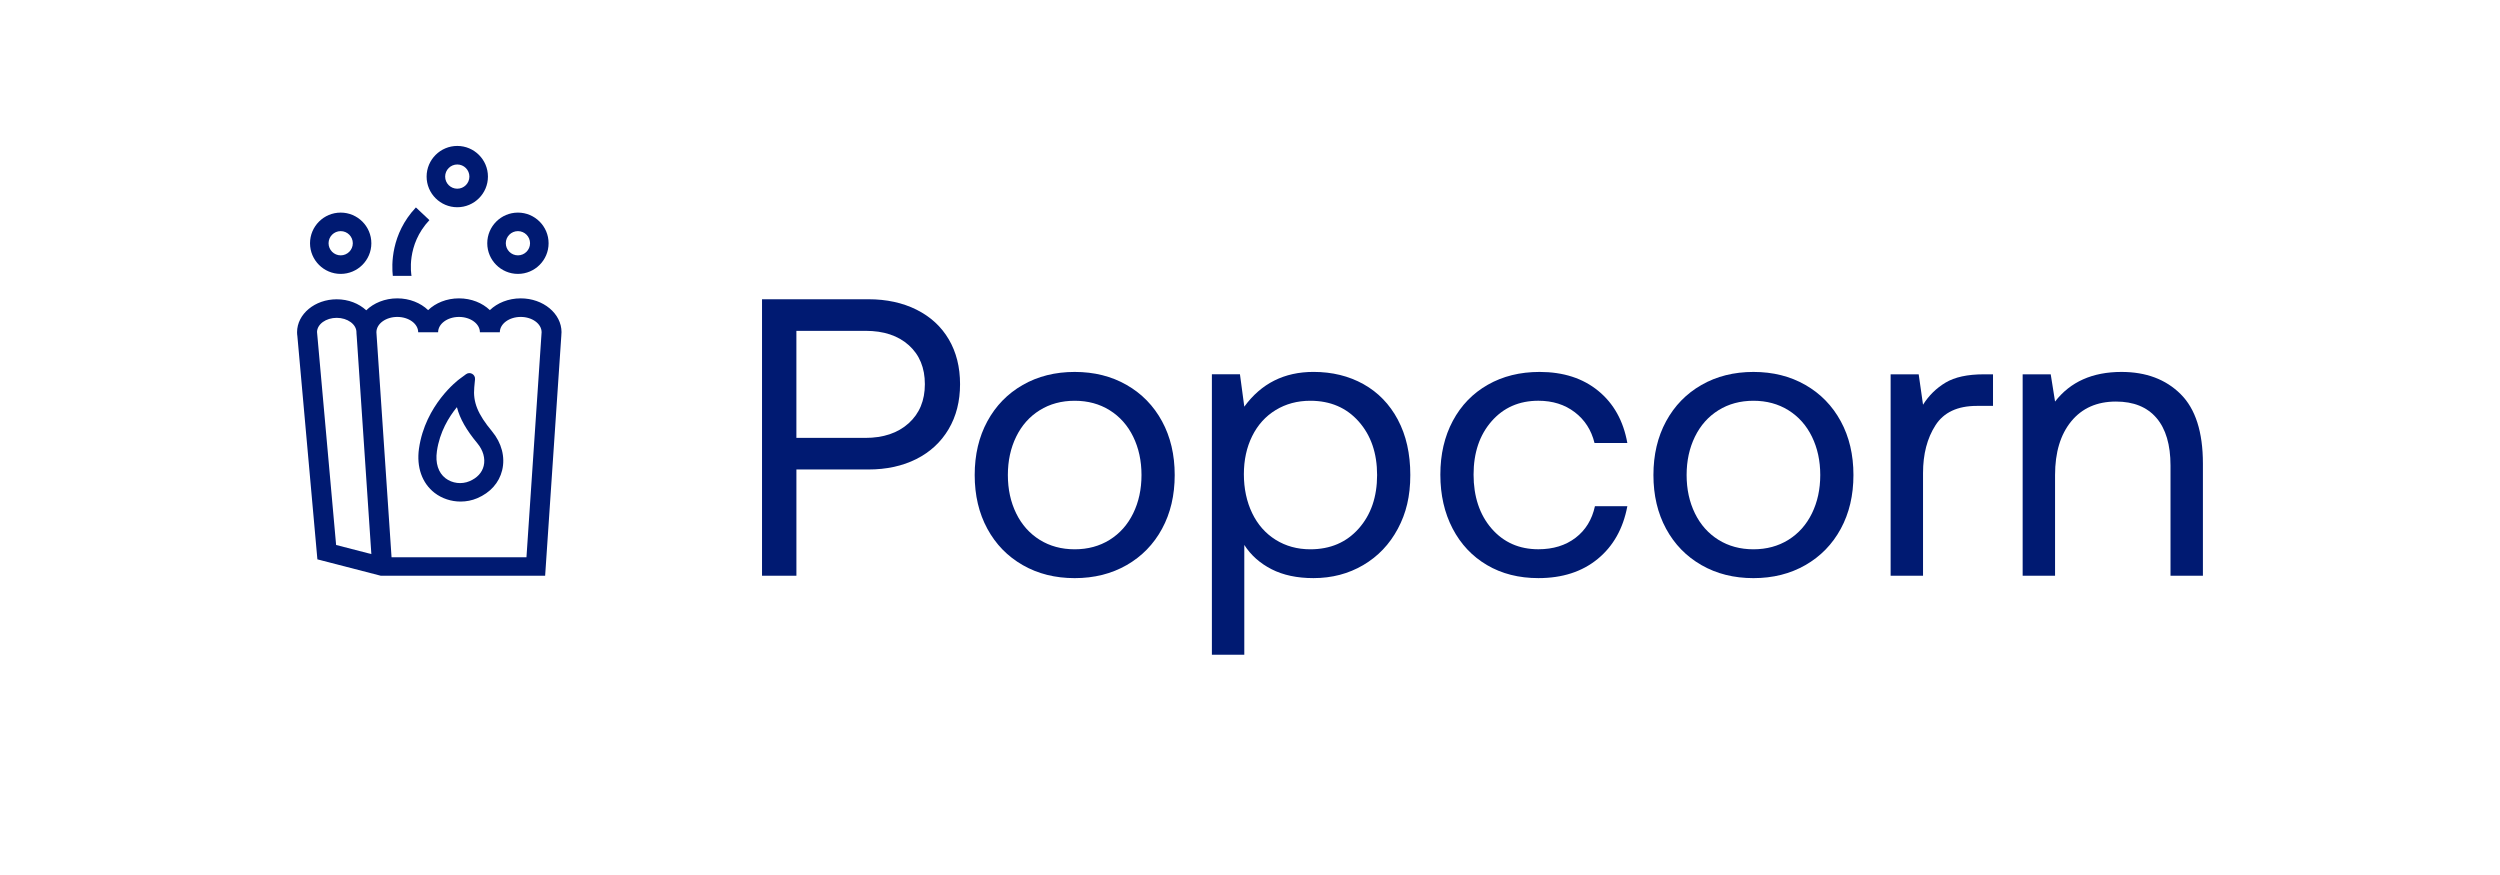 <svg width="1280" height="448" viewBox="0 0 1280 448" fill="none" xmlns="http://www.w3.org/2000/svg">
<rect width="1280" height="448" fill="white"/>
<path d="M469.282 158.575C476.432 162.147 481.934 167.207 485.777 173.747C489.62 180.286 491.547 187.936 491.547 196.698C491.547 205.459 489.59 213.15 485.678 219.748C481.765 226.357 476.263 231.447 469.183 235.019C462.102 238.591 453.9 240.377 444.595 240.377H407.762V294.784H390.155V153.216H444.604C453.919 153.216 462.142 155.003 469.302 158.575H469.282ZM442.966 224.203C452.281 224.203 459.699 221.713 465.23 216.722C470.762 211.731 473.532 205.063 473.532 196.698C473.532 188.333 470.802 181.695 465.34 176.773C459.878 171.851 452.489 169.39 443.174 169.39H407.752V224.194H442.966V224.203Z" fill="#001A72"/>
<path d="M505.519 270.721C501.199 262.763 499.044 253.594 499.044 243.215C499.044 232.836 501.199 223.668 505.519 215.71C509.839 207.752 515.877 201.55 523.633 197.105C531.388 192.659 540.266 190.427 550.247 190.427C560.227 190.427 569.105 192.649 576.861 197.105C584.617 201.55 590.654 207.752 594.974 215.71C599.294 223.668 601.449 232.836 601.449 243.215C601.449 253.594 599.294 262.763 594.974 270.721C590.654 278.679 584.617 284.881 576.861 289.326C569.105 293.771 560.227 296.004 550.247 296.004C540.266 296.004 531.388 293.781 523.633 289.326C515.877 284.881 509.839 278.679 505.519 270.721ZM580.197 262.833C583.028 257.038 584.448 250.499 584.448 243.215C584.448 235.932 583.028 229.393 580.197 223.598C577.367 217.803 573.345 213.288 568.152 210.044C562.958 206.809 556.99 205.192 550.237 205.192C543.484 205.192 537.516 206.809 532.322 210.044C527.128 213.279 523.116 217.793 520.276 223.598C517.446 229.393 516.026 235.932 516.026 243.215C516.026 250.499 517.446 257.038 520.276 262.833C523.106 268.627 527.128 273.142 532.322 276.387C537.516 279.622 543.484 281.239 550.237 281.239C556.99 281.239 562.958 279.622 568.152 276.387C573.345 273.152 577.357 268.637 580.197 262.833Z" fill="#001A72"/>
<path d="M715.701 214.896C719.951 222.854 722.077 232.29 722.077 243.205C722.077 254.12 719.951 262.753 715.701 270.711C711.451 278.669 705.552 284.871 697.995 289.316C690.438 293.762 681.937 295.994 672.493 295.994C664.131 295.994 656.971 294.476 651.043 291.44C645.104 288.403 640.447 284.256 637.08 279.006V335.229H620.486V191.637H634.856L637.08 208.218C645.72 196.35 657.527 190.417 672.503 190.417C682.086 190.417 690.616 192.51 698.104 196.688C705.592 200.865 711.461 206.938 715.711 214.886L715.701 214.896ZM705.075 243.215C705.075 232.023 701.937 222.894 695.661 215.809C689.385 208.734 681.123 205.192 670.864 205.192C664.25 205.192 658.352 206.779 653.158 209.945C647.964 213.11 643.952 217.565 641.112 223.291C638.282 229.016 636.862 235.525 636.862 242.808C636.862 250.092 638.282 256.869 641.112 262.733C643.942 268.598 647.964 273.152 653.158 276.387C658.352 279.622 664.26 281.239 670.864 281.239C681.123 281.239 689.385 277.697 695.661 270.622C701.937 263.547 705.075 254.408 705.075 243.215Z" fill="#001A72"/>
<path d="M787.658 295.994C777.678 295.994 768.899 293.771 761.342 289.316C753.785 284.871 747.916 278.629 743.735 270.612C739.554 262.594 737.459 253.386 737.459 243.007C737.459 232.628 739.584 223.459 743.835 215.501C748.085 207.543 754.053 201.381 761.749 196.995C769.446 192.61 778.284 190.427 788.264 190.427C800.409 190.427 810.429 193.661 818.324 200.131C826.219 206.601 831.175 215.501 833.2 226.823H816.398C814.779 220.215 811.403 214.955 806.278 211.046C801.154 207.136 794.948 205.182 787.658 205.182C777.807 205.182 769.813 208.684 763.676 215.7C757.539 222.715 754.47 231.814 754.47 242.997C754.47 254.18 757.539 263.527 763.676 270.602C769.813 277.677 777.807 281.219 787.658 281.219C795.216 281.219 801.561 279.264 806.686 275.355C811.81 271.445 815.117 266.047 816.606 259.181H833.2C831.045 270.642 825.981 279.642 818.016 286.181C810.052 292.72 799.933 295.994 787.658 295.994Z" fill="#001A72"/>
<path d="M853.032 270.721C848.712 262.763 846.557 253.594 846.557 243.215C846.557 232.836 848.712 223.668 853.032 215.71C857.352 207.752 863.389 201.55 871.145 197.105C878.901 192.659 887.779 190.427 897.759 190.427C907.74 190.427 916.618 192.649 924.374 197.105C932.129 201.55 938.167 207.752 942.487 215.71C946.807 223.668 948.962 232.836 948.962 243.215C948.962 253.594 946.807 262.763 942.487 270.721C938.167 278.679 932.129 284.881 924.374 289.326C916.618 293.771 907.74 296.004 897.759 296.004C887.779 296.004 878.901 293.781 871.145 289.326C863.389 284.881 857.352 278.679 853.032 270.721ZM927.72 262.833C930.55 257.038 931.971 250.499 931.971 243.215C931.971 235.932 930.55 229.393 927.72 223.598C924.89 217.803 920.868 213.288 915.674 210.044C910.481 206.809 904.512 205.192 897.759 205.192C891.007 205.192 885.038 206.809 879.845 210.044C874.651 213.279 870.639 217.793 867.799 223.598C864.968 229.393 863.548 235.932 863.548 243.215C863.548 250.499 864.968 257.038 867.799 262.833C870.629 268.627 874.651 273.142 879.845 276.387C885.038 279.622 891.007 281.239 897.759 281.239C904.512 281.239 910.481 279.622 915.674 276.387C920.868 273.152 924.88 268.637 927.72 262.833Z" fill="#001A72"/>
<path d="M1020.42 207.821H1012.12C1002.27 207.821 995.219 211.125 990.969 217.734C986.718 224.342 984.593 232.499 984.593 242.203V294.784H967.999V191.647H982.369L984.593 207.216C987.562 202.493 991.405 198.722 996.132 195.894C1000.86 193.066 1007.4 191.647 1015.77 191.647H1020.42V207.821Z" fill="#001A72"/>
<path d="M1127.89 294.784H1111.3V238.363C1111.3 227.716 1108.9 219.589 1104.11 213.993C1099.32 208.397 1092.4 205.598 1083.36 205.598C1073.65 205.598 1066.02 208.972 1060.49 215.71C1054.96 222.447 1052.19 231.616 1052.19 243.215V294.784H1035.6V191.647H1049.97L1052.19 205.598C1060.02 195.487 1071.35 190.427 1086.19 190.427C1098.75 190.427 1108.83 194.197 1116.45 201.748C1124.08 209.3 1127.89 221.167 1127.89 237.341V294.784Z" fill="#001A72"/>
<path d="M210.698 141.23H201.115C200.51 135.871 200.043 119.896 212.943 106.203L219.855 112.702C207.858 125.443 210.579 140.585 210.698 141.23Z" fill="#001A72"/>
<path d="M174.432 140.237C165.772 140.237 158.731 133.202 158.731 124.55C158.731 115.897 165.772 108.852 174.432 108.852C183.091 108.852 190.132 115.887 190.132 124.55C190.132 133.212 183.091 140.237 174.432 140.237ZM174.432 118.338C171.006 118.338 168.225 121.116 168.225 124.54C168.225 127.963 171.006 130.741 174.432 130.741C177.858 130.741 180.638 127.963 180.638 124.54C180.638 121.116 177.858 118.338 174.432 118.338Z" fill="#001A72"/>
<path d="M265.178 140.237C256.518 140.237 249.478 133.202 249.478 124.55C249.478 115.897 256.518 108.852 265.178 108.852C273.838 108.852 280.878 115.887 280.878 124.55C280.878 133.212 273.838 140.237 265.178 140.237ZM265.178 118.338C261.752 118.338 258.971 121.116 258.971 124.54C258.971 127.963 261.752 130.741 265.178 130.741C268.604 130.741 271.385 127.963 271.385 124.54C271.385 121.116 268.604 118.338 265.178 118.338Z" fill="#001A72"/>
<path d="M234.125 106.103C225.465 106.103 218.425 99.068 218.425 90.416C218.425 81.763 225.465 74.718 234.125 74.718C242.784 74.718 249.825 81.753 249.825 90.416C249.825 99.078 242.784 106.103 234.125 106.103ZM234.125 84.214C230.699 84.214 227.918 86.992 227.918 90.416C227.918 93.839 230.699 96.617 234.125 96.617C237.551 96.617 240.332 93.839 240.332 90.416C240.332 86.992 237.551 84.214 234.125 84.214Z" fill="#001A72"/>
<path d="M287.502 170.105C287.502 160.539 278.127 152.76 266.608 152.76C260.302 152.76 254.641 155.102 250.808 158.783C246.975 155.102 241.315 152.76 234.999 152.76C228.683 152.76 223.042 155.102 219.199 158.783C215.366 155.102 209.715 152.76 203.399 152.76C197.083 152.76 191.344 155.141 187.51 158.872C183.786 155.419 178.404 153.236 172.406 153.236C161.214 153.236 152.098 160.807 152.098 170.105C152.098 170.819 152.167 171.534 152.276 172.268V172.298C152.276 172.298 152.276 172.328 152.276 172.337L162.505 286.389L194.948 294.774H279.111L287.403 171.752V171.623C287.462 171.107 287.492 170.591 287.492 170.095L287.502 170.105ZM172.088 279.026L162.316 169.956C162.426 165.957 166.904 162.732 172.406 162.732C177.907 162.732 182.505 166.046 182.505 170.115C182.505 170.204 182.505 170.303 182.505 170.403V170.512C182.525 170.899 182.545 171.296 182.595 171.702V171.812C182.595 171.881 182.615 171.95 182.624 172.03L190.132 283.69L172.088 279.026ZM200.47 285.297L192.793 171.206L192.724 170.055C192.764 165.749 197.54 162.266 203.419 162.266C209.298 162.266 214.114 165.788 214.114 170.115H224.313C224.313 165.788 229.11 162.266 235.009 162.266C240.907 162.266 245.714 165.788 245.714 170.115H255.913C255.913 165.788 260.709 162.266 266.608 162.266C272.507 162.266 277.283 165.779 277.303 170.095L269.547 285.307H200.48L200.47 285.297Z" fill="#001A72"/>
<path d="M235.823 256.799C231.066 256.799 226.319 255.281 222.536 252.374C216.091 247.413 213.171 239.137 214.522 229.651C217.739 207.216 234.562 194.574 235.277 194.048L238.603 191.597C240.619 190.109 243.45 191.707 243.211 194.197L242.824 198.305C242.109 205.896 244.582 212.018 251.94 220.869C256.856 226.793 258.743 234.047 257.104 240.774C255.555 247.174 251.017 252.255 244.333 255.093C241.632 256.244 238.723 256.799 235.833 256.799H235.823ZM233.936 208.466C229.825 213.487 225.108 221.157 223.698 231C222.824 237.083 224.383 242.005 228.097 244.862C231.523 247.492 236.349 248.087 240.391 246.371C244.294 244.714 246.806 242.005 247.65 238.552C248.574 234.771 247.392 230.534 244.403 226.952C238.832 220.244 235.455 214.4 233.946 208.486L233.936 208.466Z" fill="#001A72"/>
</svg>
